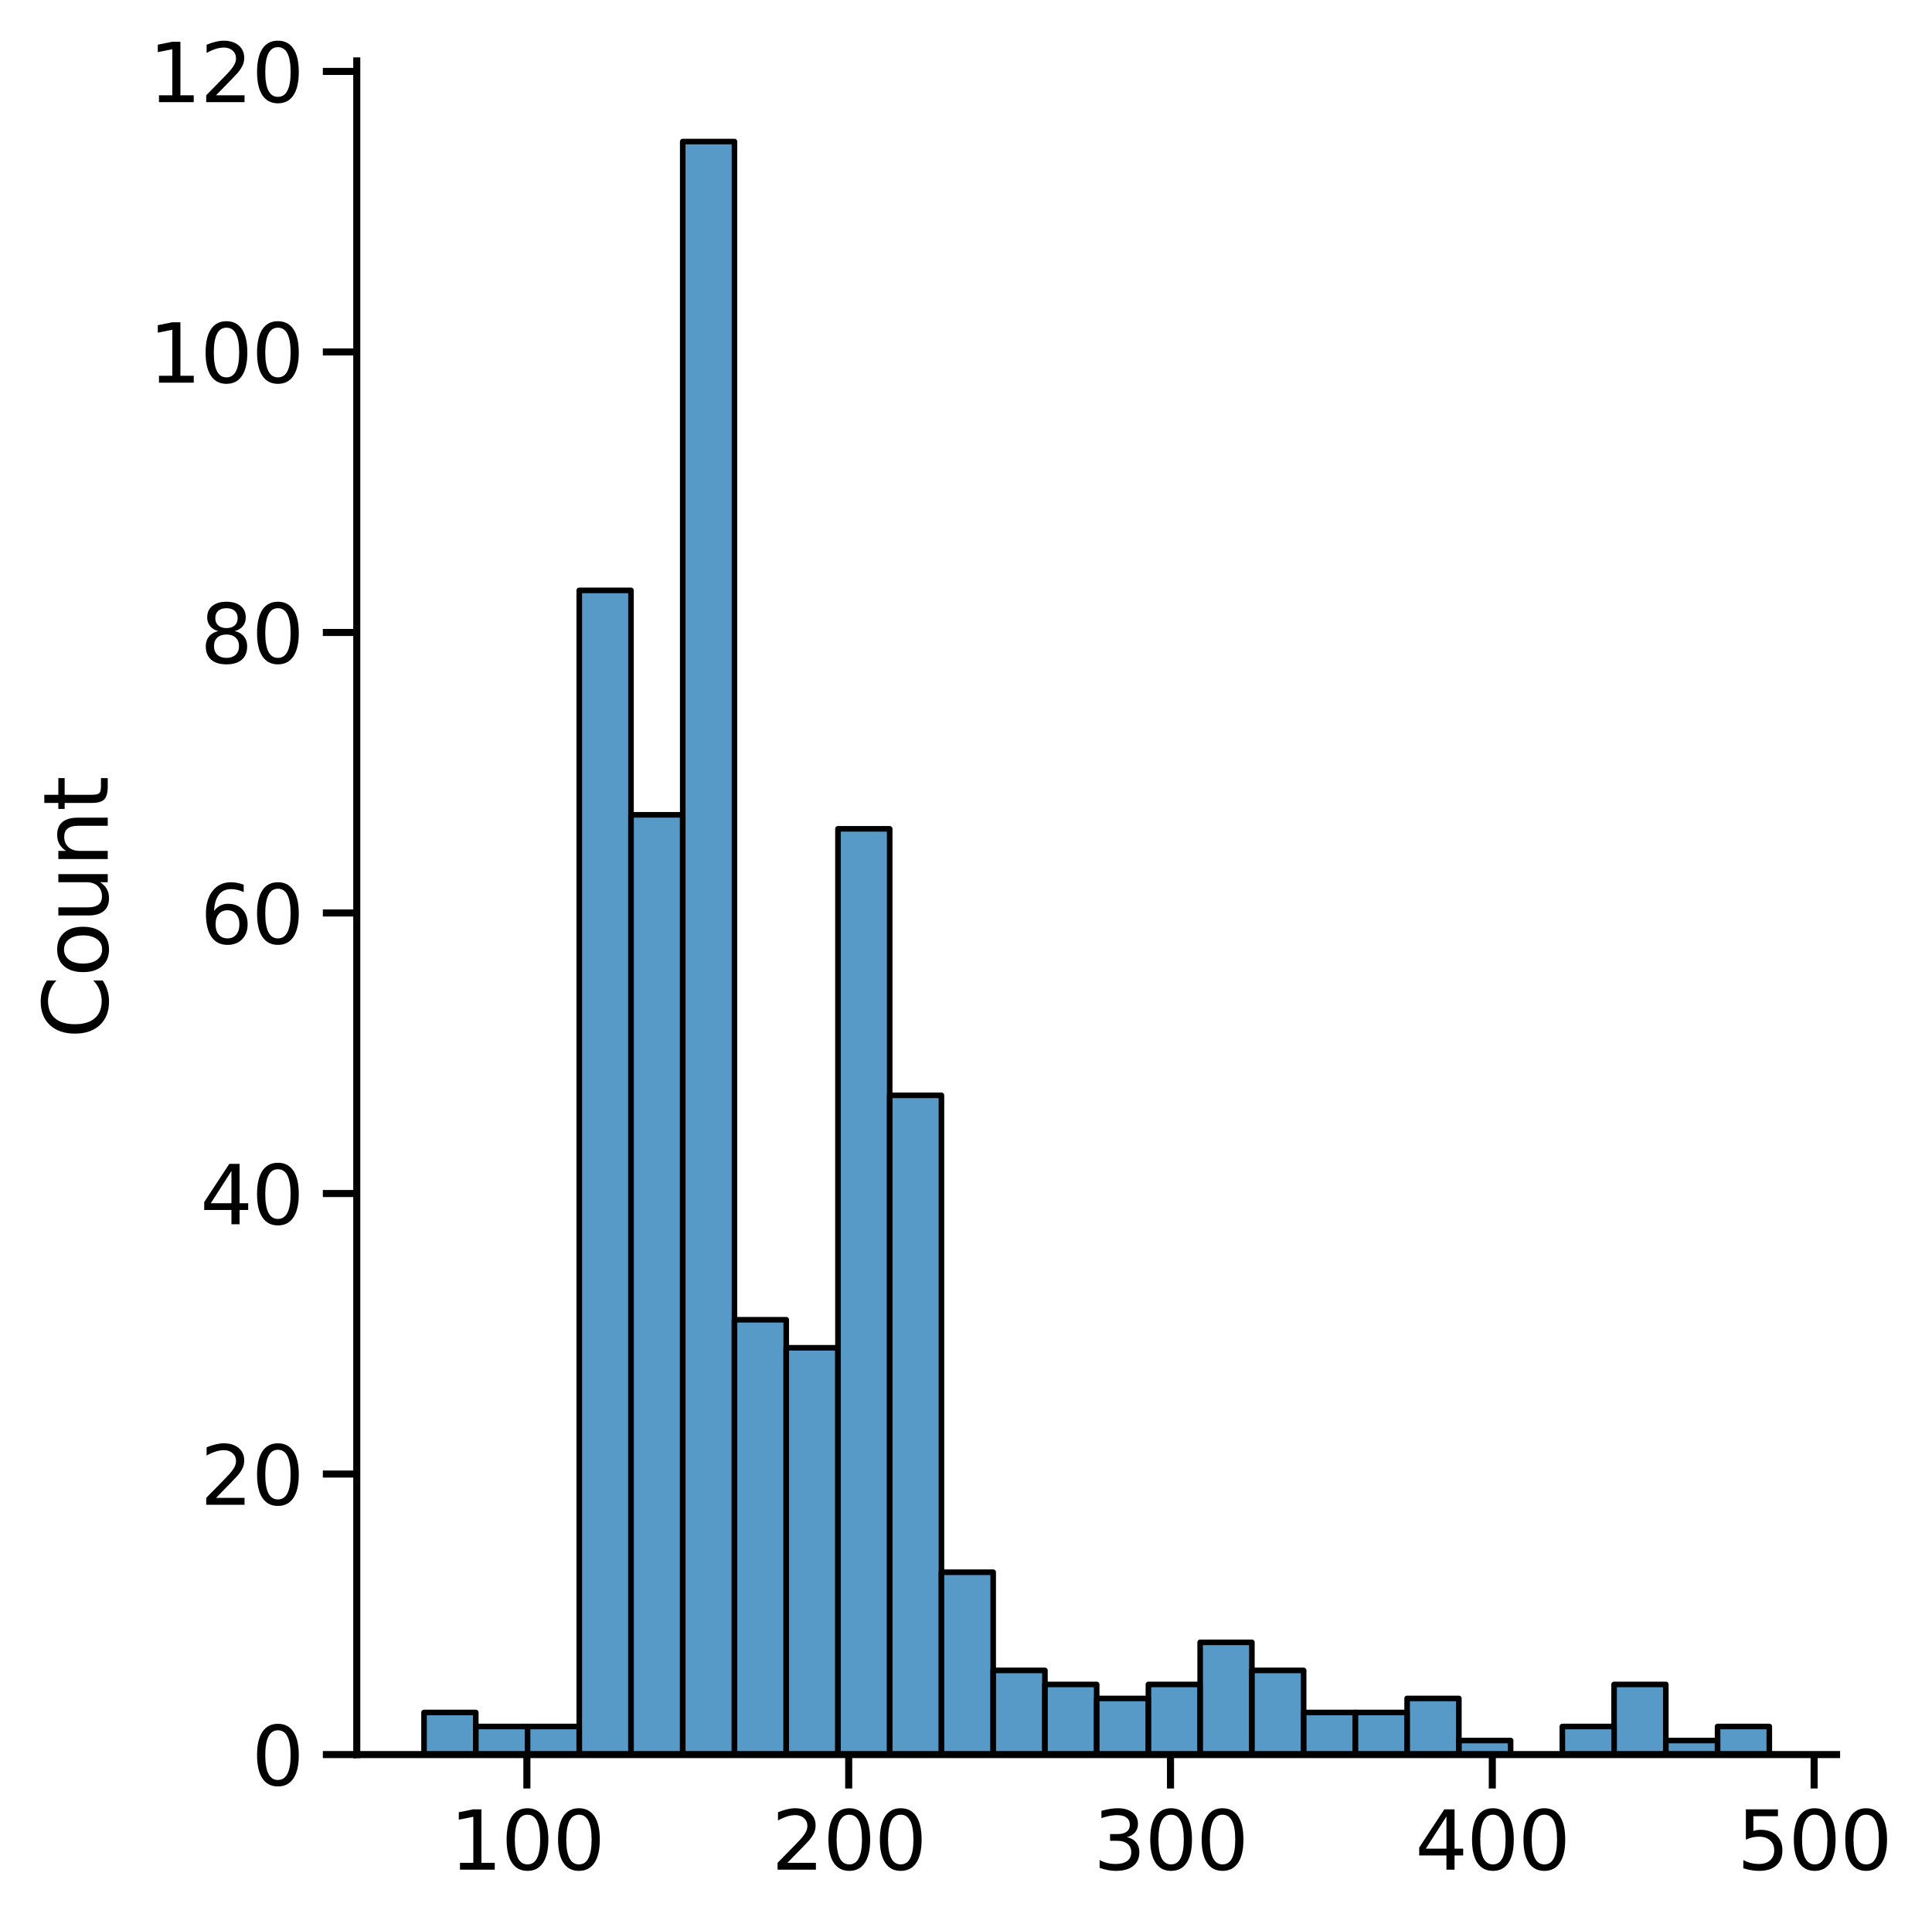 <?xml version="1.0" encoding="utf-8" standalone="no"?>
<!DOCTYPE svg PUBLIC "-//W3C//DTD SVG 1.1//EN"
  "http://www.w3.org/Graphics/SVG/1.1/DTD/svg11.dtd">
<svg height="340.885pt" version="1.1" viewBox="0 0 341.668 340.885" width="341.668pt" xmlns="http://www.w3.org/2000/svg" xmlns:xlink="http://www.w3.org/1999/xlink">
 <defs>
  <style type="text/css">*{stroke-linecap:butt;stroke-linejoin:round;}</style>
 </defs>
 <g id="figure_1">
  <g id="patch_1">
   <path d="M 0 340.885 
L 341.668 340.885 
L 341.668 0 
L 0 0 
z
" style="fill:#ffffff;"/>
  </g>
  <g id="axes_1">
   <g id="patch_2">
    <path d="M 63.093 310.345 
L 324.792 310.345 
L 324.792 10.772 
L 63.093 10.772 
z
" style="fill:#ffffff;"/>
   </g>
   <g id="patch_3">
    <path clip-path="url(#pf887509d5b)" d="M 74.988 310.345 
L 84.139 310.345 
L 84.139 302.903 
L 74.988 302.903 
z
" style="fill:#1f77b4;fill-opacity:0.75;stroke:#000000;stroke-linejoin:miter;stroke-width:0.988;"/>
   </g>
   <g id="patch_4">
    <path clip-path="url(#pf887509d5b)" d="M 84.139 310.345 
L 93.289 310.345 
L 93.289 305.384 
L 84.139 305.384 
z
" style="fill:#1f77b4;fill-opacity:0.75;stroke:#000000;stroke-linejoin:miter;stroke-width:0.988;"/>
   </g>
   <g id="patch_5">
    <path clip-path="url(#pf887509d5b)" d="M 93.289 310.345 
L 102.439 310.345 
L 102.439 305.384 
L 93.289 305.384 
z
" style="fill:#1f77b4;fill-opacity:0.75;stroke:#000000;stroke-linejoin:miter;stroke-width:0.988;"/>
   </g>
   <g id="patch_6">
    <path clip-path="url(#pf887509d5b)" d="M 102.439 310.345 
L 111.59 310.345 
L 111.59 104.428 
L 102.439 104.428 
z
" style="fill:#1f77b4;fill-opacity:0.75;stroke:#000000;stroke-linejoin:miter;stroke-width:0.988;"/>
   </g>
   <g id="patch_7">
    <path clip-path="url(#pf887509d5b)" d="M 111.59 310.345 
L 120.74 310.345 
L 120.74 144.123 
L 111.59 144.123 
z
" style="fill:#1f77b4;fill-opacity:0.75;stroke:#000000;stroke-linejoin:miter;stroke-width:0.988;"/>
   </g>
   <g id="patch_8">
    <path clip-path="url(#pf887509d5b)" d="M 120.74 310.345 
L 129.89 310.345 
L 129.89 25.038 
L 120.74 25.038 
z
" style="fill:#1f77b4;fill-opacity:0.75;stroke:#000000;stroke-linejoin:miter;stroke-width:0.988;"/>
   </g>
   <g id="patch_9">
    <path clip-path="url(#pf887509d5b)" d="M 129.89 310.345 
L 139.041 310.345 
L 139.041 233.436 
L 129.89 233.436 
z
" style="fill:#1f77b4;fill-opacity:0.75;stroke:#000000;stroke-linejoin:miter;stroke-width:0.988;"/>
   </g>
   <g id="patch_10">
    <path clip-path="url(#pf887509d5b)" d="M 139.041 310.345 
L 148.191 310.345 
L 148.191 238.398 
L 139.041 238.398 
z
" style="fill:#1f77b4;fill-opacity:0.75;stroke:#000000;stroke-linejoin:miter;stroke-width:0.988;"/>
   </g>
   <g id="patch_11">
    <path clip-path="url(#pf887509d5b)" d="M 148.191 310.345 
L 157.341 310.345 
L 157.341 146.604 
L 148.191 146.604 
z
" style="fill:#1f77b4;fill-opacity:0.75;stroke:#000000;stroke-linejoin:miter;stroke-width:0.988;"/>
   </g>
   <g id="patch_12">
    <path clip-path="url(#pf887509d5b)" d="M 157.341 310.345 
L 166.492 310.345 
L 166.492 193.741 
L 157.341 193.741 
z
" style="fill:#1f77b4;fill-opacity:0.75;stroke:#000000;stroke-linejoin:miter;stroke-width:0.988;"/>
   </g>
   <g id="patch_13">
    <path clip-path="url(#pf887509d5b)" d="M 166.492 310.345 
L 175.642 310.345 
L 175.642 278.093 
L 166.492 278.093 
z
" style="fill:#1f77b4;fill-opacity:0.75;stroke:#000000;stroke-linejoin:miter;stroke-width:0.988;"/>
   </g>
   <g id="patch_14">
    <path clip-path="url(#pf887509d5b)" d="M 175.642 310.345 
L 184.792 310.345 
L 184.792 295.46 
L 175.642 295.46 
z
" style="fill:#1f77b4;fill-opacity:0.75;stroke:#000000;stroke-linejoin:miter;stroke-width:0.988;"/>
   </g>
   <g id="patch_15">
    <path clip-path="url(#pf887509d5b)" d="M 184.792 310.345 
L 193.943 310.345 
L 193.943 297.941 
L 184.792 297.941 
z
" style="fill:#1f77b4;fill-opacity:0.75;stroke:#000000;stroke-linejoin:miter;stroke-width:0.988;"/>
   </g>
   <g id="patch_16">
    <path clip-path="url(#pf887509d5b)" d="M 193.943 310.345 
L 203.093 310.345 
L 203.093 300.422 
L 193.943 300.422 
z
" style="fill:#1f77b4;fill-opacity:0.75;stroke:#000000;stroke-linejoin:miter;stroke-width:0.988;"/>
   </g>
   <g id="patch_17">
    <path clip-path="url(#pf887509d5b)" d="M 203.093 310.345 
L 212.243 310.345 
L 212.243 297.941 
L 203.093 297.941 
z
" style="fill:#1f77b4;fill-opacity:0.75;stroke:#000000;stroke-linejoin:miter;stroke-width:0.988;"/>
   </g>
   <g id="patch_18">
    <path clip-path="url(#pf887509d5b)" d="M 212.243 310.345 
L 221.393 310.345 
L 221.393 290.498 
L 212.243 290.498 
z
" style="fill:#1f77b4;fill-opacity:0.75;stroke:#000000;stroke-linejoin:miter;stroke-width:0.988;"/>
   </g>
   <g id="patch_19">
    <path clip-path="url(#pf887509d5b)" d="M 221.393 310.345 
L 230.544 310.345 
L 230.544 295.46 
L 221.393 295.46 
z
" style="fill:#1f77b4;fill-opacity:0.75;stroke:#000000;stroke-linejoin:miter;stroke-width:0.988;"/>
   </g>
   <g id="patch_20">
    <path clip-path="url(#pf887509d5b)" d="M 230.544 310.345 
L 239.694 310.345 
L 239.694 302.903 
L 230.544 302.903 
z
" style="fill:#1f77b4;fill-opacity:0.75;stroke:#000000;stroke-linejoin:miter;stroke-width:0.988;"/>
   </g>
   <g id="patch_21">
    <path clip-path="url(#pf887509d5b)" d="M 239.694 310.345 
L 248.844 310.345 
L 248.844 302.903 
L 239.694 302.903 
z
" style="fill:#1f77b4;fill-opacity:0.75;stroke:#000000;stroke-linejoin:miter;stroke-width:0.988;"/>
   </g>
   <g id="patch_22">
    <path clip-path="url(#pf887509d5b)" d="M 248.844 310.345 
L 257.995 310.345 
L 257.995 300.422 
L 248.844 300.422 
z
" style="fill:#1f77b4;fill-opacity:0.75;stroke:#000000;stroke-linejoin:miter;stroke-width:0.988;"/>
   </g>
   <g id="patch_23">
    <path clip-path="url(#pf887509d5b)" d="M 257.995 310.345 
L 267.145 310.345 
L 267.145 307.864 
L 257.995 307.864 
z
" style="fill:#1f77b4;fill-opacity:0.75;stroke:#000000;stroke-linejoin:miter;stroke-width:0.988;"/>
   </g>
   <g id="patch_24">
    <path clip-path="url(#pf887509d5b)" d="M 267.145 310.345 
L 276.295 310.345 
L 276.295 310.345 
L 267.145 310.345 
z
" style="fill:#1f77b4;fill-opacity:0.75;stroke:#000000;stroke-linejoin:miter;stroke-width:0.988;"/>
   </g>
   <g id="patch_25">
    <path clip-path="url(#pf887509d5b)" d="M 276.295 310.345 
L 285.446 310.345 
L 285.446 305.384 
L 276.295 305.384 
z
" style="fill:#1f77b4;fill-opacity:0.75;stroke:#000000;stroke-linejoin:miter;stroke-width:0.988;"/>
   </g>
   <g id="patch_26">
    <path clip-path="url(#pf887509d5b)" d="M 285.446 310.345 
L 294.596 310.345 
L 294.596 297.941 
L 285.446 297.941 
z
" style="fill:#1f77b4;fill-opacity:0.75;stroke:#000000;stroke-linejoin:miter;stroke-width:0.988;"/>
   </g>
   <g id="patch_27">
    <path clip-path="url(#pf887509d5b)" d="M 294.596 310.345 
L 303.746 310.345 
L 303.746 307.864 
L 294.596 307.864 
z
" style="fill:#1f77b4;fill-opacity:0.75;stroke:#000000;stroke-linejoin:miter;stroke-width:0.988;"/>
   </g>
   <g id="patch_28">
    <path clip-path="url(#pf887509d5b)" d="M 303.746 310.345 
L 312.897 310.345 
L 312.897 305.384 
L 303.746 305.384 
z
" style="fill:#1f77b4;fill-opacity:0.75;stroke:#000000;stroke-linejoin:miter;stroke-width:0.988;"/>
   </g>
   <g id="matplotlib.axis_1">
    <g id="xtick_1">
     <g id="line2d_1">
      <defs>
       <path d="M 0 0 
L 0 6 
" id="m12aaf07958" style="stroke:#000000;stroke-width:1.25;"/>
      </defs>
      <g>
       <use style="stroke:#000000;stroke-width:1.25;" x="93.178" xlink:href="#m12aaf07958" y="310.345"/>
      </g>
     </g>
     <g id="text_1">
      <!-- 100 -->
      <g transform="translate(79.531 330.711)scale(0.143 -0.143)">
       <defs>
        <path d="M 794 531 
L 1825 531 
L 1825 4091 
L 703 3866 
L 703 4441 
L 1819 4666 
L 2450 4666 
L 2450 531 
L 3481 531 
L 3481 0 
L 794 0 
L 794 531 
z
" id="DejaVuSans-31" transform="scale(0.016)"/>
        <path d="M 2034 4250 
Q 1547 4250 1301 3770 
Q 1056 3291 1056 2328 
Q 1056 1369 1301 889 
Q 1547 409 2034 409 
Q 2525 409 2770 889 
Q 3016 1369 3016 2328 
Q 3016 3291 2770 3770 
Q 2525 4250 2034 4250 
z
M 2034 4750 
Q 2819 4750 3233 4129 
Q 3647 3509 3647 2328 
Q 3647 1150 3233 529 
Q 2819 -91 2034 -91 
Q 1250 -91 836 529 
Q 422 1150 422 2328 
Q 422 3509 836 4129 
Q 1250 4750 2034 4750 
z
" id="DejaVuSans-30" transform="scale(0.016)"/>
       </defs>
       <use xlink:href="#DejaVuSans-31"/>
       <use x="63.623" xlink:href="#DejaVuSans-30"/>
       <use x="127.246" xlink:href="#DejaVuSans-30"/>
      </g>
     </g>
    </g>
    <g id="xtick_2">
     <g id="line2d_2">
      <g>
       <use style="stroke:#000000;stroke-width:1.25;" x="150.089" xlink:href="#m12aaf07958" y="310.345"/>
      </g>
     </g>
     <g id="text_2">
      <!-- 200 -->
      <g transform="translate(136.441 330.711)scale(0.143 -0.143)">
       <defs>
        <path d="M 1228 531 
L 3431 531 
L 3431 0 
L 469 0 
L 469 531 
Q 828 903 1448 1529 
Q 2069 2156 2228 2338 
Q 2531 2678 2651 2914 
Q 2772 3150 2772 3378 
Q 2772 3750 2511 3984 
Q 2250 4219 1831 4219 
Q 1534 4219 1204 4116 
Q 875 4013 500 3803 
L 500 4441 
Q 881 4594 1212 4672 
Q 1544 4750 1819 4750 
Q 2544 4750 2975 4387 
Q 3406 4025 3406 3419 
Q 3406 3131 3298 2873 
Q 3191 2616 2906 2266 
Q 2828 2175 2409 1742 
Q 1991 1309 1228 531 
z
" id="DejaVuSans-32" transform="scale(0.016)"/>
       </defs>
       <use xlink:href="#DejaVuSans-32"/>
       <use x="63.623" xlink:href="#DejaVuSans-30"/>
       <use x="127.246" xlink:href="#DejaVuSans-30"/>
      </g>
     </g>
    </g>
    <g id="xtick_3">
     <g id="line2d_3">
      <g>
       <use style="stroke:#000000;stroke-width:1.25;" x="207" xlink:href="#m12aaf07958" y="310.345"/>
      </g>
     </g>
     <g id="text_3">
      <!-- 300 -->
      <g transform="translate(193.352 330.711)scale(0.143 -0.143)">
       <defs>
        <path d="M 2597 2516 
Q 3050 2419 3304 2112 
Q 3559 1806 3559 1356 
Q 3559 666 3084 287 
Q 2609 -91 1734 -91 
Q 1441 -91 1130 -33 
Q 819 25 488 141 
L 488 750 
Q 750 597 1062 519 
Q 1375 441 1716 441 
Q 2309 441 2620 675 
Q 2931 909 2931 1356 
Q 2931 1769 2642 2001 
Q 2353 2234 1838 2234 
L 1294 2234 
L 1294 2753 
L 1863 2753 
Q 2328 2753 2575 2939 
Q 2822 3125 2822 3475 
Q 2822 3834 2567 4026 
Q 2313 4219 1838 4219 
Q 1578 4219 1281 4162 
Q 984 4106 628 3988 
L 628 4550 
Q 988 4650 1302 4700 
Q 1616 4750 1894 4750 
Q 2613 4750 3031 4423 
Q 3450 4097 3450 3541 
Q 3450 3153 3228 2886 
Q 3006 2619 2597 2516 
z
" id="DejaVuSans-33" transform="scale(0.016)"/>
       </defs>
       <use xlink:href="#DejaVuSans-33"/>
       <use x="63.623" xlink:href="#DejaVuSans-30"/>
       <use x="127.246" xlink:href="#DejaVuSans-30"/>
      </g>
     </g>
    </g>
    <g id="xtick_4">
     <g id="line2d_4">
      <g>
       <use style="stroke:#000000;stroke-width:1.25;" x="263.91" xlink:href="#m12aaf07958" y="310.345"/>
      </g>
     </g>
     <g id="text_4">
      <!-- 400 -->
      <g transform="translate(250.263 330.711)scale(0.143 -0.143)">
       <defs>
        <path d="M 2419 4116 
L 825 1625 
L 2419 1625 
L 2419 4116 
z
M 2253 4666 
L 3047 4666 
L 3047 1625 
L 3713 1625 
L 3713 1100 
L 3047 1100 
L 3047 0 
L 2419 0 
L 2419 1100 
L 313 1100 
L 313 1709 
L 2253 4666 
z
" id="DejaVuSans-34" transform="scale(0.016)"/>
       </defs>
       <use xlink:href="#DejaVuSans-34"/>
       <use x="63.623" xlink:href="#DejaVuSans-30"/>
       <use x="127.246" xlink:href="#DejaVuSans-30"/>
      </g>
     </g>
    </g>
    <g id="xtick_5">
     <g id="line2d_5">
      <g>
       <use style="stroke:#000000;stroke-width:1.25;" x="320.821" xlink:href="#m12aaf07958" y="310.345"/>
      </g>
     </g>
     <g id="text_5">
      <!-- 500 -->
      <g transform="translate(307.173 330.711)scale(0.143 -0.143)">
       <defs>
        <path d="M 691 4666 
L 3169 4666 
L 3169 4134 
L 1269 4134 
L 1269 2991 
Q 1406 3038 1543 3061 
Q 1681 3084 1819 3084 
Q 2600 3084 3056 2656 
Q 3513 2228 3513 1497 
Q 3513 744 3044 326 
Q 2575 -91 1722 -91 
Q 1428 -91 1123 -41 
Q 819 9 494 109 
L 494 744 
Q 775 591 1075 516 
Q 1375 441 1709 441 
Q 2250 441 2565 725 
Q 2881 1009 2881 1497 
Q 2881 1984 2565 2268 
Q 2250 2553 1709 2553 
Q 1456 2553 1204 2497 
Q 953 2441 691 2322 
L 691 4666 
z
" id="DejaVuSans-35" transform="scale(0.016)"/>
       </defs>
       <use xlink:href="#DejaVuSans-35"/>
       <use x="63.623" xlink:href="#DejaVuSans-30"/>
       <use x="127.246" xlink:href="#DejaVuSans-30"/>
      </g>
     </g>
    </g>
   </g>
   <g id="matplotlib.axis_2">
    <g id="ytick_1">
     <g id="line2d_6">
      <defs>
       <path d="M 0 0 
L -6 0 
" id="me7350a10c8" style="stroke:#000000;stroke-width:1.25;"/>
      </defs>
      <g>
       <use style="stroke:#000000;stroke-width:1.25;" x="63.093" xlink:href="#me7350a10c8" y="310.345"/>
      </g>
     </g>
     <g id="text_6">
      <!-- 0 -->
      <g transform="translate(44.495 315.778)scale(0.143 -0.143)">
       <use xlink:href="#DejaVuSans-30"/>
      </g>
     </g>
    </g>
    <g id="ytick_2">
     <g id="line2d_7">
      <g>
       <use style="stroke:#000000;stroke-width:1.25;" x="63.093" xlink:href="#me7350a10c8" y="260.727"/>
      </g>
     </g>
     <g id="text_7">
      <!-- 20 -->
      <g transform="translate(35.396 266.16)scale(0.143 -0.143)">
       <use xlink:href="#DejaVuSans-32"/>
       <use x="63.623" xlink:href="#DejaVuSans-30"/>
      </g>
     </g>
    </g>
    <g id="ytick_3">
     <g id="line2d_8">
      <g>
       <use style="stroke:#000000;stroke-width:1.25;" x="63.093" xlink:href="#me7350a10c8" y="211.108"/>
      </g>
     </g>
     <g id="text_8">
      <!-- 40 -->
      <g transform="translate(35.396 216.541)scale(0.143 -0.143)">
       <use xlink:href="#DejaVuSans-34"/>
       <use x="63.623" xlink:href="#DejaVuSans-30"/>
      </g>
     </g>
    </g>
    <g id="ytick_4">
     <g id="line2d_9">
      <g>
       <use style="stroke:#000000;stroke-width:1.25;" x="63.093" xlink:href="#me7350a10c8" y="161.489"/>
      </g>
     </g>
     <g id="text_9">
      <!-- 60 -->
      <g transform="translate(35.396 166.922)scale(0.143 -0.143)">
       <defs>
        <path d="M 2113 2584 
Q 1688 2584 1439 2293 
Q 1191 2003 1191 1497 
Q 1191 994 1439 701 
Q 1688 409 2113 409 
Q 2538 409 2786 701 
Q 3034 994 3034 1497 
Q 3034 2003 2786 2293 
Q 2538 2584 2113 2584 
z
M 3366 4563 
L 3366 3988 
Q 3128 4100 2886 4159 
Q 2644 4219 2406 4219 
Q 1781 4219 1451 3797 
Q 1122 3375 1075 2522 
Q 1259 2794 1537 2939 
Q 1816 3084 2150 3084 
Q 2853 3084 3261 2657 
Q 3669 2231 3669 1497 
Q 3669 778 3244 343 
Q 2819 -91 2113 -91 
Q 1303 -91 875 529 
Q 447 1150 447 2328 
Q 447 3434 972 4092 
Q 1497 4750 2381 4750 
Q 2619 4750 2861 4703 
Q 3103 4656 3366 4563 
z
" id="DejaVuSans-36" transform="scale(0.016)"/>
       </defs>
       <use xlink:href="#DejaVuSans-36"/>
       <use x="63.623" xlink:href="#DejaVuSans-30"/>
      </g>
     </g>
    </g>
    <g id="ytick_5">
     <g id="line2d_10">
      <g>
       <use style="stroke:#000000;stroke-width:1.25;" x="63.093" xlink:href="#me7350a10c8" y="111.87"/>
      </g>
     </g>
     <g id="text_10">
      <!-- 80 -->
      <g transform="translate(35.396 117.303)scale(0.143 -0.143)">
       <defs>
        <path d="M 2034 2216 
Q 1584 2216 1326 1975 
Q 1069 1734 1069 1313 
Q 1069 891 1326 650 
Q 1584 409 2034 409 
Q 2484 409 2743 651 
Q 3003 894 3003 1313 
Q 3003 1734 2745 1975 
Q 2488 2216 2034 2216 
z
M 1403 2484 
Q 997 2584 770 2862 
Q 544 3141 544 3541 
Q 544 4100 942 4425 
Q 1341 4750 2034 4750 
Q 2731 4750 3128 4425 
Q 3525 4100 3525 3541 
Q 3525 3141 3298 2862 
Q 3072 2584 2669 2484 
Q 3125 2378 3379 2068 
Q 3634 1759 3634 1313 
Q 3634 634 3220 271 
Q 2806 -91 2034 -91 
Q 1263 -91 848 271 
Q 434 634 434 1313 
Q 434 1759 690 2068 
Q 947 2378 1403 2484 
z
M 1172 3481 
Q 1172 3119 1398 2916 
Q 1625 2713 2034 2713 
Q 2441 2713 2670 2916 
Q 2900 3119 2900 3481 
Q 2900 3844 2670 4047 
Q 2441 4250 2034 4250 
Q 1625 4250 1398 4047 
Q 1172 3844 1172 3481 
z
" id="DejaVuSans-38" transform="scale(0.016)"/>
       </defs>
       <use xlink:href="#DejaVuSans-38"/>
       <use x="63.623" xlink:href="#DejaVuSans-30"/>
      </g>
     </g>
    </g>
    <g id="ytick_6">
     <g id="line2d_11">
      <g>
       <use style="stroke:#000000;stroke-width:1.25;" x="63.093" xlink:href="#me7350a10c8" y="62.252"/>
      </g>
     </g>
     <g id="text_11">
      <!-- 100 -->
      <g transform="translate(26.298 67.685)scale(0.143 -0.143)">
       <use xlink:href="#DejaVuSans-31"/>
       <use x="63.623" xlink:href="#DejaVuSans-30"/>
       <use x="127.246" xlink:href="#DejaVuSans-30"/>
      </g>
     </g>
    </g>
    <g id="ytick_7">
     <g id="line2d_12">
      <g>
       <use style="stroke:#000000;stroke-width:1.25;" x="63.093" xlink:href="#me7350a10c8" y="12.633"/>
      </g>
     </g>
     <g id="text_12">
      <!-- 120 -->
      <g transform="translate(26.298 18.066)scale(0.143 -0.143)">
       <use xlink:href="#DejaVuSans-31"/>
       <use x="63.623" xlink:href="#DejaVuSans-32"/>
       <use x="127.246" xlink:href="#DejaVuSans-30"/>
      </g>
     </g>
    </g>
    <g id="text_13">
     <!-- Count -->
     <g transform="translate(19.054 183.722)rotate(-90)scale(0.156 -0.156)">
      <defs>
       <path d="M 4122 4306 
L 4122 3641 
Q 3803 3938 3442 4084 
Q 3081 4231 2675 4231 
Q 1875 4231 1450 3742 
Q 1025 3253 1025 2328 
Q 1025 1406 1450 917 
Q 1875 428 2675 428 
Q 3081 428 3442 575 
Q 3803 722 4122 1019 
L 4122 359 
Q 3791 134 3420 21 
Q 3050 -91 2638 -91 
Q 1578 -91 968 557 
Q 359 1206 359 2328 
Q 359 3453 968 4101 
Q 1578 4750 2638 4750 
Q 3056 4750 3426 4639 
Q 3797 4528 4122 4306 
z
" id="DejaVuSans-43" transform="scale(0.016)"/>
       <path d="M 1959 3097 
Q 1497 3097 1228 2736 
Q 959 2375 959 1747 
Q 959 1119 1226 758 
Q 1494 397 1959 397 
Q 2419 397 2687 759 
Q 2956 1122 2956 1747 
Q 2956 2369 2687 2733 
Q 2419 3097 1959 3097 
z
M 1959 3584 
Q 2709 3584 3137 3096 
Q 3566 2609 3566 1747 
Q 3566 888 3137 398 
Q 2709 -91 1959 -91 
Q 1206 -91 779 398 
Q 353 888 353 1747 
Q 353 2609 779 3096 
Q 1206 3584 1959 3584 
z
" id="DejaVuSans-6f" transform="scale(0.016)"/>
       <path d="M 544 1381 
L 544 3500 
L 1119 3500 
L 1119 1403 
Q 1119 906 1312 657 
Q 1506 409 1894 409 
Q 2359 409 2629 706 
Q 2900 1003 2900 1516 
L 2900 3500 
L 3475 3500 
L 3475 0 
L 2900 0 
L 2900 538 
Q 2691 219 2414 64 
Q 2138 -91 1772 -91 
Q 1169 -91 856 284 
Q 544 659 544 1381 
z
M 1991 3584 
L 1991 3584 
z
" id="DejaVuSans-75" transform="scale(0.016)"/>
       <path d="M 3513 2113 
L 3513 0 
L 2938 0 
L 2938 2094 
Q 2938 2591 2744 2837 
Q 2550 3084 2163 3084 
Q 1697 3084 1428 2787 
Q 1159 2491 1159 1978 
L 1159 0 
L 581 0 
L 581 3500 
L 1159 3500 
L 1159 2956 
Q 1366 3272 1645 3428 
Q 1925 3584 2291 3584 
Q 2894 3584 3203 3211 
Q 3513 2838 3513 2113 
z
" id="DejaVuSans-6e" transform="scale(0.016)"/>
       <path d="M 1172 4494 
L 1172 3500 
L 2356 3500 
L 2356 3053 
L 1172 3053 
L 1172 1153 
Q 1172 725 1289 603 
Q 1406 481 1766 481 
L 2356 481 
L 2356 0 
L 1766 0 
Q 1100 0 847 248 
Q 594 497 594 1153 
L 594 3053 
L 172 3053 
L 172 3500 
L 594 3500 
L 594 4494 
L 1172 4494 
z
" id="DejaVuSans-74" transform="scale(0.016)"/>
      </defs>
      <use xlink:href="#DejaVuSans-43"/>
      <use x="69.824" xlink:href="#DejaVuSans-6f"/>
      <use x="131.006" xlink:href="#DejaVuSans-75"/>
      <use x="194.385" xlink:href="#DejaVuSans-6e"/>
      <use x="257.764" xlink:href="#DejaVuSans-74"/>
     </g>
    </g>
   </g>
   <g id="patch_29">
    <path d="M 63.093 310.345 
L 63.093 10.772 
" style="fill:none;stroke:#000000;stroke-linecap:square;stroke-linejoin:miter;stroke-width:1.25;"/>
   </g>
   <g id="patch_30">
    <path d="M 63.093 310.345 
L 324.792 310.345 
" style="fill:none;stroke:#000000;stroke-linecap:square;stroke-linejoin:miter;stroke-width:1.25;"/>
   </g>
  </g>
 </g>
 <defs>
  <clipPath id="pf887509d5b">
   <rect height="299.573" width="261.699" x="63.093" y="10.772"/>
  </clipPath>
 </defs>
</svg>
